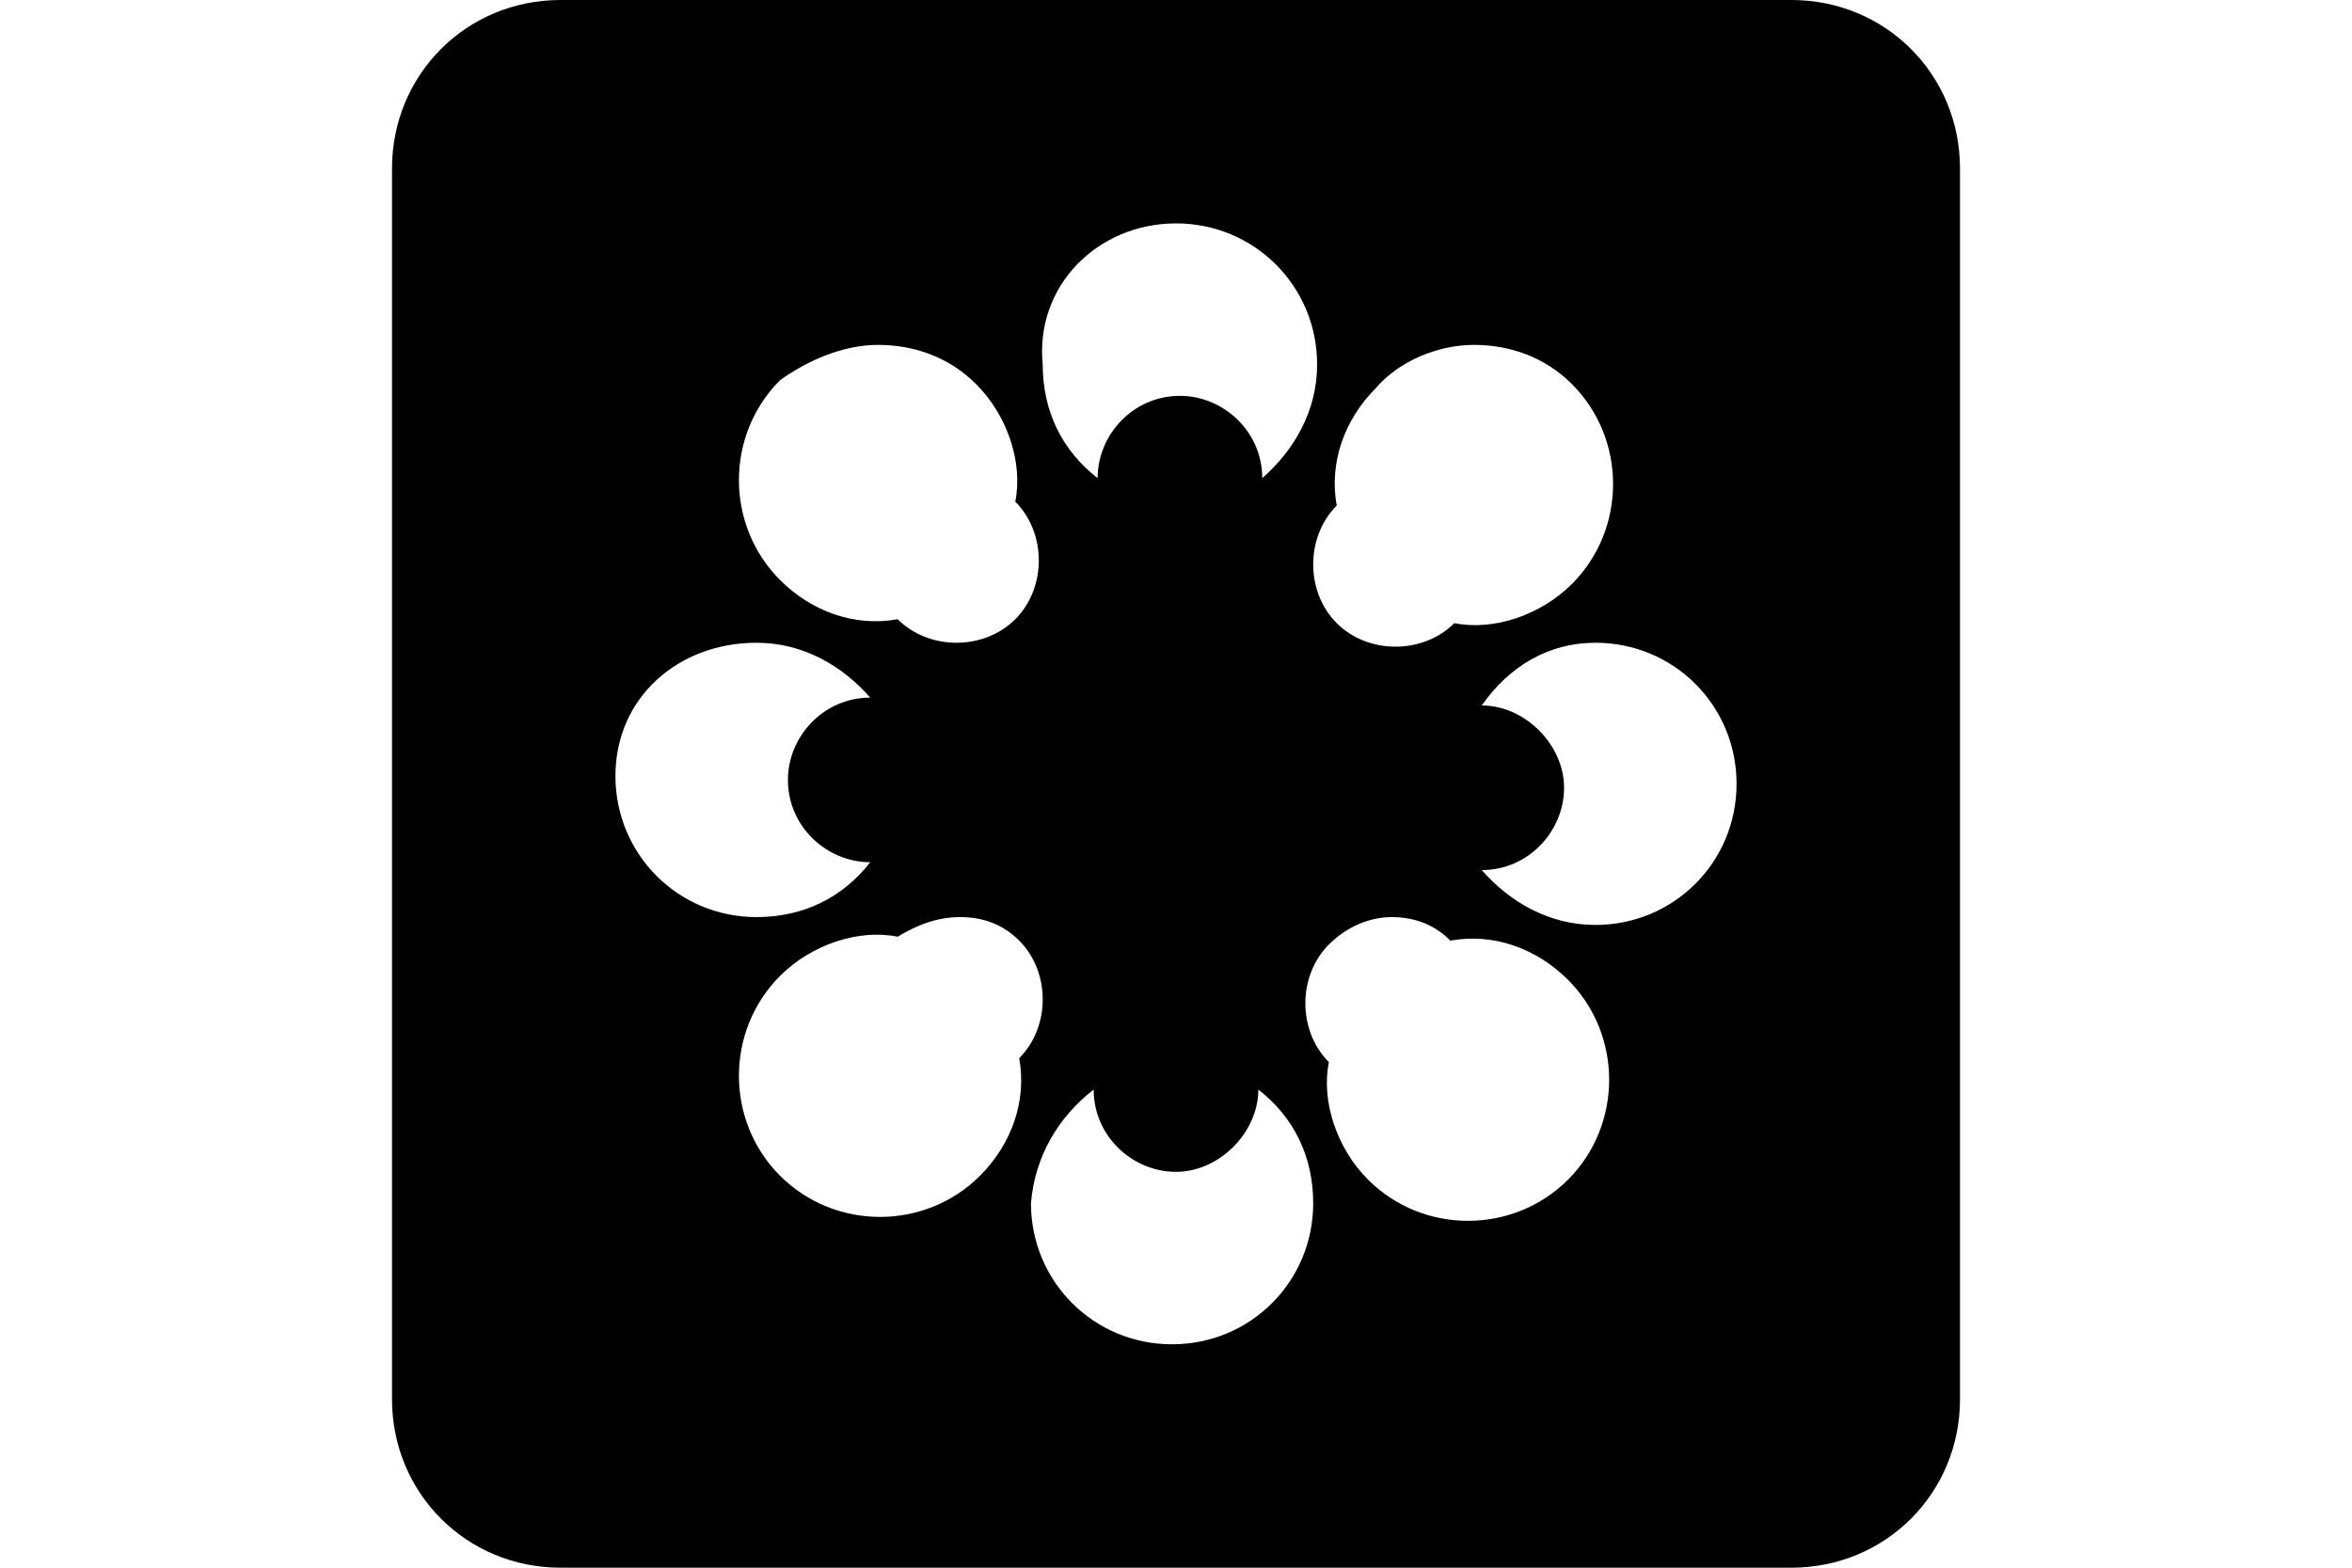 <?xml version="1.0" encoding="utf-8"?>
<!-- Generator: Adobe Illustrator 24.1.0, SVG Export Plug-In . SVG Version: 6.00 Build 0)  -->
<svg version="1.1"
	 id="svg8" xmlns:cc="http://creativecommons.org/ns#" xmlns:dc="http://purl.org/dc/elements/1.1/" xmlns:inkscape="http://www.inkscape.org/namespaces/inkscape" xmlns:rdf="http://www.w3.org/1999/02/22-rdf-syntax-ns#" xmlns:sodipodi="http://sodipodi.sourceforge.net/DTD/sodipodi-0.dtd" xmlns:svg="http://www.w3.org/2000/svg"
	 xmlns="http://www.w3.org/2000/svg" xmlns:xlink="http://www.w3.org/1999/xlink" x="0px" y="0px" viewBox="0 0 60 40"
	 style="enable-background:new 0 0 60 40;" xml:space="preserve">
<sodipodi:namedview  bordercolor="#666666" borderopacity="1.0" id="base" inkscape:current-layer="layer6" inkscape:cx="224" inkscape:cy="256" inkscape:document-rotation="0" inkscape:document-units="px" inkscape:guide-bbox="true" inkscape:pageopacity="0.0" inkscape:pageshadow="2" inkscape:window-height="713" inkscape:window-maximized="1" inkscape:window-width="1315" inkscape:window-x="51" inkscape:window-y="27" inkscape:zoom="0.75" pagecolor="#ffffff" showgrid="true" showguides="true" units="px">
	<inkscape:grid  empspacing="4" id="grid10" type="xygrid"></inkscape:grid>
	
		<sodipodi:guide  id="guide832" inkscape:color="rgb(0,0,255)" inkscape:label="" inkscape:locked="true" orientation="0,1" position="448,416">
		</sodipodi:guide>
	
		<sodipodi:guide  id="guide834" inkscape:color="rgb(0,0,255)" inkscape:label="" inkscape:locked="true" orientation="0,1" position="448,96">
		</sodipodi:guide>
	
		<sodipodi:guide  id="guide836" inkscape:color="rgb(0,0,255)" inkscape:label="baseline" inkscape:locked="true" orientation="0,1" position="448,64">
		</sodipodi:guide>
	<sodipodi:guide  id="guide835" orientation="1,0" position="64,512"></sodipodi:guide>
	<sodipodi:guide  id="guide837" orientation="1,0" position="384,512"></sodipodi:guide>
</sodipodi:namedview>
<g id="layer6" inkscape:groupmode="layer" inkscape:label="icon">
	<path id="path2" d="M14.3,0C11.9,0,10,1.9,10,4.3v31.4c0,2.4,1.9,4.3,4.3,4.3h31.4c2.4,0,4.3-1.9,4.3-4.3V4.3C50,1.9,48.1,0,45.7,0
		H14.3z M30,5.7c2,0,3.6,1.6,3.6,3.6c0,1.2-0.6,2.2-1.4,2.9c0-1.2-1-2.1-2.1-2.1c-1.2,0-2.1,1-2.1,2.1c-0.9-0.7-1.4-1.7-1.4-2.9
		C26.4,7.3,28,5.7,30,5.7z M22.4,8.8c0.9,0,1.8,0.3,2.5,1c0.8,0.8,1.2,2,1,3c0,0,0,0,0,0c0.8,0.8,0.8,2.2,0,3c-0.8,0.8-2.2,0.8-3,0
		c0,0,0,0,0,0c-1.1,0.2-2.2-0.2-3-1c-1.4-1.4-1.4-3.7,0-5.1C20.6,9.2,21.5,8.8,22.4,8.8z M37.6,8.8c0.9,0,1.8,0.3,2.5,1
		c1.4,1.4,1.4,3.7,0,5.1c-0.8,0.8-2,1.2-3,1c0,0,0,0,0,0c-0.8,0.8-2.2,0.8-3,0c-0.8-0.8-0.8-2.2,0-3c0,0,0,0,0,0
		c-0.2-1.1,0.2-2.2,1-3C35.7,9.2,36.7,8.8,37.6,8.8z M19.3,16.4c1.2,0,2.2,0.6,2.9,1.4c-1.2,0-2.1,1-2.1,2.1c0,1.2,1,2.1,2.1,2.1
		c-0.7,0.9-1.7,1.4-2.9,1.4c-2,0-3.6-1.6-3.6-3.6S17.3,16.4,19.3,16.4z M40.7,16.4c2,0,3.6,1.6,3.6,3.6c0,2-1.6,3.6-3.6,3.6
		c-1.2,0-2.2-0.6-2.9-1.4c1.2,0,2.1-1,2.1-2.1s-1-2.1-2.1-2.1C38.5,17,39.5,16.4,40.7,16.4z M24.5,23.4c0.6,0,1.1,0.2,1.5,0.6
		c0.8,0.8,0.8,2.2,0,3c0,0,0,0,0,0c0.2,1.1-0.2,2.2-1,3c-1.4,1.4-3.7,1.4-5.1,0c-1.4-1.4-1.4-3.7,0-5.1c0.8-0.8,2-1.2,3-1
		c0,0,0,0,0,0C23.4,23.6,23.9,23.4,24.5,23.4z M35.5,23.4c0.6,0,1.1,0.2,1.5,0.6c0,0,0,0,0,0c1.1-0.2,2.2,0.2,3,1h0
		c1.4,1.4,1.4,3.7,0,5.1c-1.4,1.4-3.7,1.4-5.1,0c-0.8-0.8-1.2-2-1-3c0,0,0,0,0,0c-0.8-0.8-0.8-2.2,0-3C34.4,23.6,35,23.4,35.5,23.4z
		 M27.9,27.8c0,1.2,1,2.1,2.1,2.1s2.1-1,2.1-2.1c0.9,0.7,1.4,1.7,1.4,2.9c0,2-1.6,3.6-3.6,3.6s-3.6-1.6-3.6-3.6
		C26.4,29.5,27,28.5,27.9,27.8z"/>
</g>
</svg>
